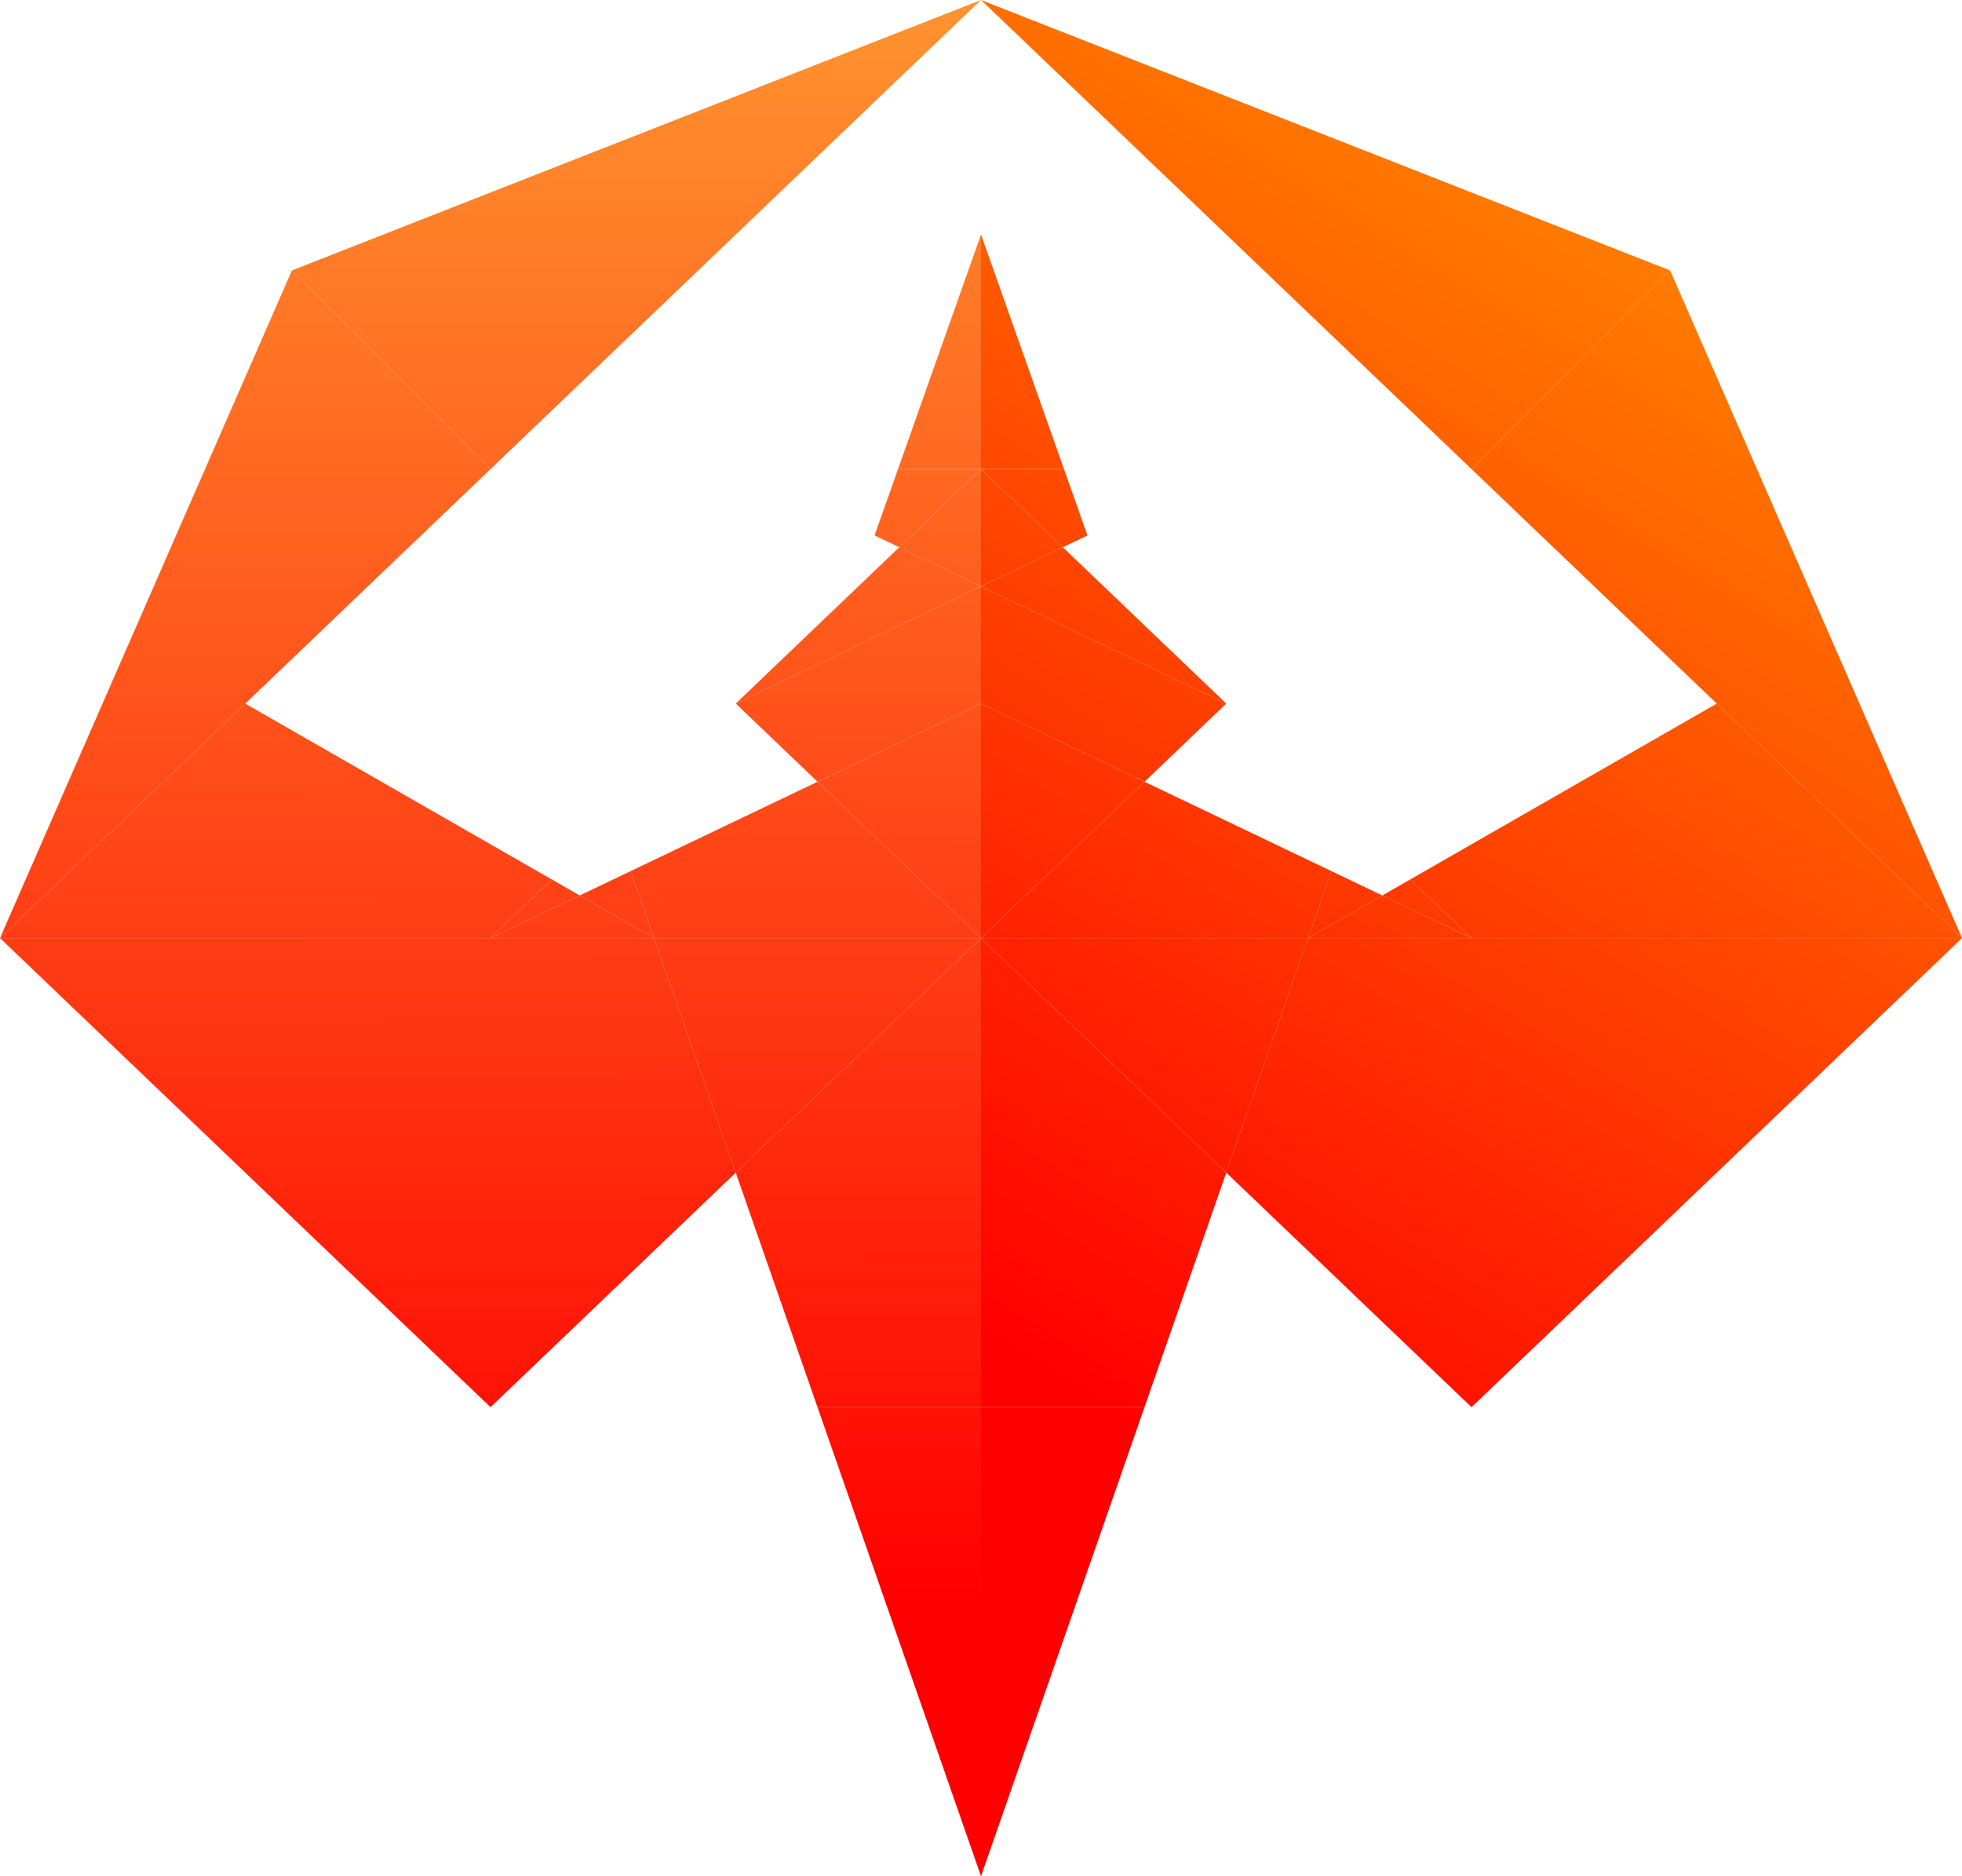 <svg width="319" height="305" viewBox="0 0 319 305" fill="none" xmlns="http://www.w3.org/2000/svg">
<path d="M159.5 0L239.25 76.25L271.54 43.96L159.5 0Z" fill="url(#paint0_linear_20_7)"/>
<path d="M271.54 43.96L239.25 76.25L279.125 114.375L319 152.5L271.54 43.96Z" fill="url(#paint1_linear_20_7)"/>
<path d="M239.25 152.5H319L279.125 114.375L239.25 137.25V152.5Z" fill="url(#paint2_linear_20_7)"/>
<path d="M239.25 228.75L319 152.5H239.25V228.75Z" fill="url(#paint3_linear_20_7)"/>
<path d="M239.25 228.75V152.5H212.667L199.375 190.625L239.25 228.75Z" fill="url(#paint4_linear_20_7)"/>
<path d="M79.75 76.25L159.5 0L47.46 43.96L79.75 76.25Z" fill="url(#paint5_linear_20_7)"/>
<path d="M79.75 76.25L47.46 43.96L0 152.5L39.875 114.375L79.75 76.25Z" fill="url(#paint6_linear_20_7)"/>
<path d="M146.011 76.25H159.5V38.125L146.011 76.25Z" fill="url(#paint7_linear_20_7)"/>
<path d="M159.5 76.25H172.989L159.5 38.125V76.25Z" fill="url(#paint8_linear_20_7)"/>
<path d="M159.5 76.25L172.792 88.958L176.806 87.039L172.989 76.25H159.5Z" fill="url(#paint9_linear_20_7)"/>
<path d="M146.208 88.958L159.5 76.25H146.011L142.194 87.039L146.208 88.958Z" fill="url(#paint10_linear_20_7)"/>
<path d="M159.5 95.312V76.25L146.208 88.958L159.5 95.312Z" fill="url(#paint11_linear_20_7)"/>
<path d="M139.115 95.74L119.625 114.375L159.5 95.312L146.208 88.958L139.115 95.74Z" fill="url(#paint12_linear_20_7)"/>
<path d="M172.792 88.958L159.5 76.25V95.312L172.792 88.958Z" fill="url(#paint13_linear_20_7)"/>
<path d="M199.375 114.375L179.885 95.74L172.792 88.958L159.5 95.312L199.375 114.375Z" fill="url(#paint14_linear_20_7)"/>
<path d="M159.5 114.375L186.083 127.083L199.375 114.375L159.5 95.312V114.375Z" fill="url(#paint15_linear_20_7)"/>
<path d="M132.917 127.083L159.5 114.375V95.312L119.625 114.375L132.917 127.083Z" fill="url(#paint16_linear_20_7)"/>
<path d="M159.5 152.5V114.375L132.917 127.083L159.5 152.5Z" fill="url(#paint17_linear_20_7)"/>
<path d="M159.5 114.375V152.5L172.792 139.792L186.083 127.083L159.5 114.375Z" fill="url(#paint18_linear_20_7)"/>
<path d="M212.667 152.5H239.25L224.75 145.568L212.667 152.5Z" fill="url(#paint19_linear_20_7)"/>
<path d="M159.5 152.5H212.667L216.464 141.607L186.083 127.083L172.792 139.792L159.5 152.5Z" fill="url(#paint20_linear_20_7)"/>
<path d="M216.464 141.607L212.667 152.5L224.75 145.568L216.464 141.607Z" fill="url(#paint21_linear_20_7)"/>
<path d="M229.281 142.969L239.25 152.5V137.25L229.281 142.969Z" fill="url(#paint22_linear_20_7)"/>
<path d="M224.75 145.568L239.25 152.5L229.281 142.969L224.75 145.568Z" fill="url(#paint23_linear_20_7)"/>
<path d="M212.667 152.5H159.5L199.375 190.625L212.667 152.5Z" fill="url(#paint24_linear_20_7)"/>
<path d="M119.625 190.625L159.5 152.5H106.333L119.625 190.625Z" fill="url(#paint25_linear_20_7)"/>
<path d="M106.333 152.5L102.536 141.607L94.25 145.568L106.333 152.5Z" fill="url(#paint26_linear_20_7)"/>
<path d="M89.719 142.969L79.75 152.5L94.25 145.568L89.719 142.969Z" fill="url(#paint27_linear_20_7)"/>
<path d="M79.75 152.5H106.333L94.25 145.568L79.75 152.5Z" fill="url(#paint28_linear_20_7)"/>
<path d="M79.75 137.25V152.5L89.719 142.969L79.75 137.25Z" fill="url(#paint29_linear_20_7)"/>
<path d="M0 152.5H79.75V137.25L39.875 114.375L0 152.5Z" fill="url(#paint30_linear_20_7)"/>
<path d="M0 152.5L79.75 228.75V152.5H0Z" fill="url(#paint31_linear_20_7)"/>
<path d="M79.75 152.5V228.75L119.625 190.625L106.333 152.5H79.75Z" fill="url(#paint32_linear_20_7)"/>
<path d="M159.5 228.75V152.5L119.625 190.625L132.917 228.75H159.5Z" fill="url(#paint33_linear_20_7)"/>
<path d="M186.083 228.75L199.375 190.625L159.5 152.5V228.75H186.083Z" fill="url(#paint34_linear_20_7)"/>
<path d="M159.5 305L186.083 228.75H159.5V305Z" fill="url(#paint35_linear_20_7)"/>
<path d="M132.917 228.75L159.5 305V228.75H132.917Z" fill="url(#paint36_linear_20_7)"/>
<path d="M106.333 152.5H159.5L132.917 127.083L102.536 141.607L106.333 152.5Z" fill="url(#paint37_linear_20_7)"/>
<defs>
<linearGradient id="paint0_linear_20_7" x1="162.5" y1="218.5" x2="269.5" y2="45.5" gradientUnits="userSpaceOnUse">
<stop stop-color="#FF0000"/>
<stop offset="1" stop-color="#FF7A00"/>
</linearGradient>
<linearGradient id="paint1_linear_20_7" x1="162.5" y1="218.5" x2="269.5" y2="45.5" gradientUnits="userSpaceOnUse">
<stop stop-color="#FF0000"/>
<stop offset="1" stop-color="#FF7A00"/>
</linearGradient>
<linearGradient id="paint2_linear_20_7" x1="162.5" y1="218.5" x2="269.5" y2="45.5" gradientUnits="userSpaceOnUse">
<stop stop-color="#FF0000"/>
<stop offset="1" stop-color="#FF7A00"/>
</linearGradient>
<linearGradient id="paint3_linear_20_7" x1="162.5" y1="218.5" x2="269.5" y2="45.5" gradientUnits="userSpaceOnUse">
<stop stop-color="#FF0000"/>
<stop offset="1" stop-color="#FF7A00"/>
</linearGradient>
<linearGradient id="paint4_linear_20_7" x1="162.5" y1="218.5" x2="269.5" y2="45.5" gradientUnits="userSpaceOnUse">
<stop stop-color="#FF0000"/>
<stop offset="1" stop-color="#FF7A00"/>
</linearGradient>
<linearGradient id="paint5_linear_20_7" x1="159.5" y1="-3.11703e-08" x2="160" y2="261" gradientUnits="userSpaceOnUse">
<stop stop-color="#FF932F"/>
<stop offset="1" stop-color="#FF0000"/>
</linearGradient>
<linearGradient id="paint6_linear_20_7" x1="159.5" y1="-3.11703e-08" x2="160" y2="261" gradientUnits="userSpaceOnUse">
<stop stop-color="#FF932F"/>
<stop offset="1" stop-color="#FF0000"/>
</linearGradient>
<linearGradient id="paint7_linear_20_7" x1="159.5" y1="-3.11703e-08" x2="160" y2="261" gradientUnits="userSpaceOnUse">
<stop stop-color="#FF932F"/>
<stop offset="1" stop-color="#FF0000"/>
</linearGradient>
<linearGradient id="paint8_linear_20_7" x1="162.5" y1="218.5" x2="269.5" y2="45.5" gradientUnits="userSpaceOnUse">
<stop stop-color="#FF0000"/>
<stop offset="1" stop-color="#FF7A00"/>
</linearGradient>
<linearGradient id="paint9_linear_20_7" x1="162.5" y1="218.5" x2="269.5" y2="45.5" gradientUnits="userSpaceOnUse">
<stop stop-color="#FF0000"/>
<stop offset="1" stop-color="#FF7A00"/>
</linearGradient>
<linearGradient id="paint10_linear_20_7" x1="159.5" y1="-3.11703e-08" x2="160" y2="261" gradientUnits="userSpaceOnUse">
<stop stop-color="#FF932F"/>
<stop offset="1" stop-color="#FF0000"/>
</linearGradient>
<linearGradient id="paint11_linear_20_7" x1="159.5" y1="-3.11703e-08" x2="160" y2="261" gradientUnits="userSpaceOnUse">
<stop stop-color="#FF932F"/>
<stop offset="1" stop-color="#FF0000"/>
</linearGradient>
<linearGradient id="paint12_linear_20_7" x1="159.5" y1="-3.11703e-08" x2="160" y2="261" gradientUnits="userSpaceOnUse">
<stop stop-color="#FF932F"/>
<stop offset="1" stop-color="#FF0000"/>
</linearGradient>
<linearGradient id="paint13_linear_20_7" x1="162.5" y1="218.5" x2="269.5" y2="45.5" gradientUnits="userSpaceOnUse">
<stop stop-color="#FF0000"/>
<stop offset="1" stop-color="#FF7A00"/>
</linearGradient>
<linearGradient id="paint14_linear_20_7" x1="162.5" y1="218.5" x2="269.5" y2="45.5" gradientUnits="userSpaceOnUse">
<stop stop-color="#FF0000"/>
<stop offset="1" stop-color="#FF7A00"/>
</linearGradient>
<linearGradient id="paint15_linear_20_7" x1="162.5" y1="218.5" x2="269.5" y2="45.5" gradientUnits="userSpaceOnUse">
<stop stop-color="#FF0000"/>
<stop offset="1" stop-color="#FF7A00"/>
</linearGradient>
<linearGradient id="paint16_linear_20_7" x1="159.5" y1="-3.11703e-08" x2="160" y2="261" gradientUnits="userSpaceOnUse">
<stop stop-color="#FF932F"/>
<stop offset="1" stop-color="#FF0000"/>
</linearGradient>
<linearGradient id="paint17_linear_20_7" x1="159.5" y1="-3.11703e-08" x2="160" y2="261" gradientUnits="userSpaceOnUse">
<stop stop-color="#FF932F"/>
<stop offset="1" stop-color="#FF0000"/>
</linearGradient>
<linearGradient id="paint18_linear_20_7" x1="162.5" y1="218.5" x2="269.5" y2="45.5" gradientUnits="userSpaceOnUse">
<stop stop-color="#FF0000"/>
<stop offset="1" stop-color="#FF7A00"/>
</linearGradient>
<linearGradient id="paint19_linear_20_7" x1="162.5" y1="218.5" x2="269.5" y2="45.5" gradientUnits="userSpaceOnUse">
<stop stop-color="#FF0000"/>
<stop offset="1" stop-color="#FF7A00"/>
</linearGradient>
<linearGradient id="paint20_linear_20_7" x1="162.5" y1="218.5" x2="269.5" y2="45.5" gradientUnits="userSpaceOnUse">
<stop stop-color="#FF0000"/>
<stop offset="1" stop-color="#FF7A00"/>
</linearGradient>
<linearGradient id="paint21_linear_20_7" x1="162.5" y1="218.5" x2="269.5" y2="45.5" gradientUnits="userSpaceOnUse">
<stop stop-color="#FF0000"/>
<stop offset="1" stop-color="#FF7A00"/>
</linearGradient>
<linearGradient id="paint22_linear_20_7" x1="162.5" y1="218.5" x2="269.5" y2="45.5" gradientUnits="userSpaceOnUse">
<stop stop-color="#FF0000"/>
<stop offset="1" stop-color="#FF7A00"/>
</linearGradient>
<linearGradient id="paint23_linear_20_7" x1="162.5" y1="218.5" x2="269.5" y2="45.5" gradientUnits="userSpaceOnUse">
<stop stop-color="#FF0000"/>
<stop offset="1" stop-color="#FF7A00"/>
</linearGradient>
<linearGradient id="paint24_linear_20_7" x1="162.5" y1="218.5" x2="269.5" y2="45.5" gradientUnits="userSpaceOnUse">
<stop stop-color="#FF0000"/>
<stop offset="1" stop-color="#FF7A00"/>
</linearGradient>
<linearGradient id="paint25_linear_20_7" x1="159.5" y1="-3.11703e-08" x2="160" y2="261" gradientUnits="userSpaceOnUse">
<stop stop-color="#FF932F"/>
<stop offset="1" stop-color="#FF0000"/>
</linearGradient>
<linearGradient id="paint26_linear_20_7" x1="159.5" y1="-3.11703e-08" x2="160" y2="261" gradientUnits="userSpaceOnUse">
<stop stop-color="#FF932F"/>
<stop offset="1" stop-color="#FF0000"/>
</linearGradient>
<linearGradient id="paint27_linear_20_7" x1="159.5" y1="-3.11703e-08" x2="160" y2="261" gradientUnits="userSpaceOnUse">
<stop stop-color="#FF932F"/>
<stop offset="1" stop-color="#FF0000"/>
</linearGradient>
<linearGradient id="paint28_linear_20_7" x1="159.5" y1="-3.11703e-08" x2="160" y2="261" gradientUnits="userSpaceOnUse">
<stop stop-color="#FF932F"/>
<stop offset="1" stop-color="#FF0000"/>
</linearGradient>
<linearGradient id="paint29_linear_20_7" x1="159.5" y1="-3.11703e-08" x2="160" y2="261" gradientUnits="userSpaceOnUse">
<stop stop-color="#FF932F"/>
<stop offset="1" stop-color="#FF0000"/>
</linearGradient>
<linearGradient id="paint30_linear_20_7" x1="159.5" y1="-3.11703e-08" x2="160" y2="261" gradientUnits="userSpaceOnUse">
<stop stop-color="#FF932F"/>
<stop offset="1" stop-color="#FF0000"/>
</linearGradient>
<linearGradient id="paint31_linear_20_7" x1="159.5" y1="-3.11703e-08" x2="160" y2="261" gradientUnits="userSpaceOnUse">
<stop stop-color="#FF932F"/>
<stop offset="1" stop-color="#FF0000"/>
</linearGradient>
<linearGradient id="paint32_linear_20_7" x1="159.5" y1="-3.11703e-08" x2="160" y2="261" gradientUnits="userSpaceOnUse">
<stop stop-color="#FF932F"/>
<stop offset="1" stop-color="#FF0000"/>
</linearGradient>
<linearGradient id="paint33_linear_20_7" x1="159.5" y1="-3.11703e-08" x2="160" y2="261" gradientUnits="userSpaceOnUse">
<stop stop-color="#FF932F"/>
<stop offset="1" stop-color="#FF0000"/>
</linearGradient>
<linearGradient id="paint34_linear_20_7" x1="162.5" y1="218.5" x2="269.5" y2="45.5" gradientUnits="userSpaceOnUse">
<stop stop-color="#FF0000"/>
<stop offset="1" stop-color="#FF7A00"/>
</linearGradient>
<linearGradient id="paint35_linear_20_7" x1="162.5" y1="218.5" x2="269.5" y2="45.5" gradientUnits="userSpaceOnUse">
<stop stop-color="#FF0000"/>
<stop offset="1" stop-color="#FF7A00"/>
</linearGradient>
<linearGradient id="paint36_linear_20_7" x1="159.5" y1="-3.11703e-08" x2="160" y2="261" gradientUnits="userSpaceOnUse">
<stop stop-color="#FF932F"/>
<stop offset="1" stop-color="#FF0000"/>
</linearGradient>
<linearGradient id="paint37_linear_20_7" x1="159.5" y1="-3.11703e-08" x2="160" y2="261" gradientUnits="userSpaceOnUse">
<stop stop-color="#FF932F"/>
<stop offset="1" stop-color="#FF0000"/>
</linearGradient>
</defs>
</svg>
